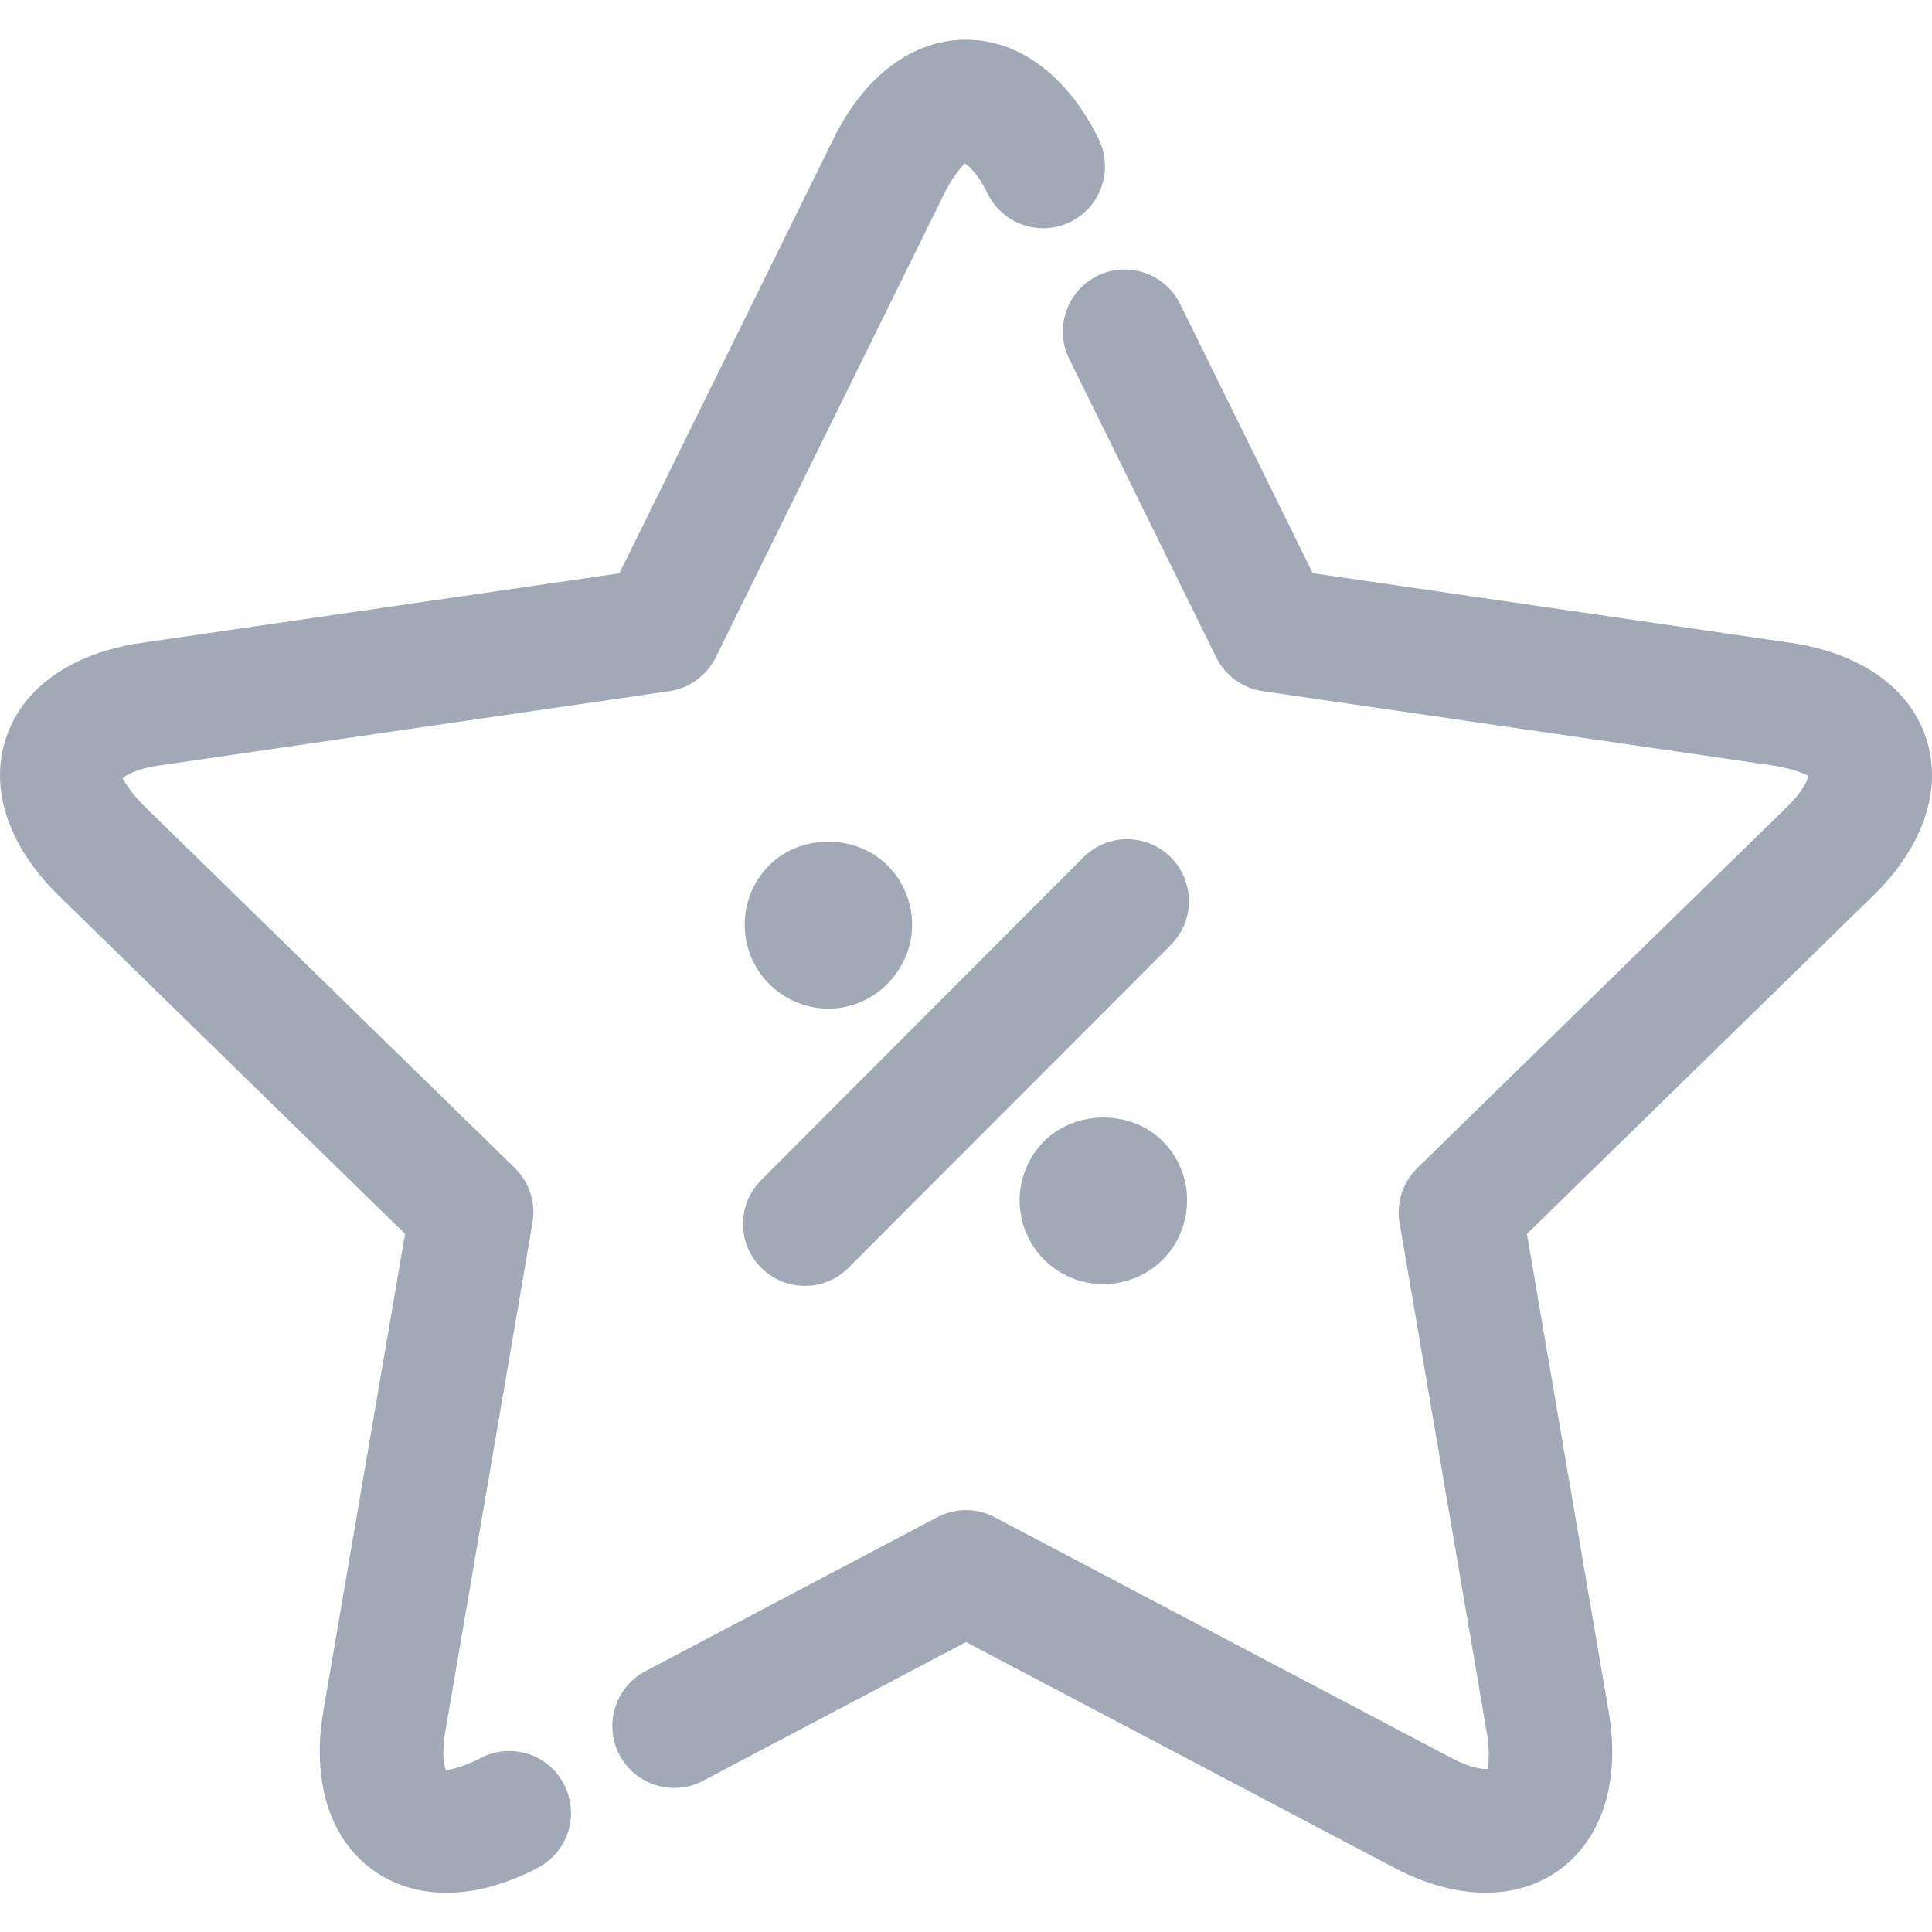 <svg width="24" height="24" viewBox="0 0 24 24" fill="none" xmlns="http://www.w3.org/2000/svg">
<g clip-path="url(#clip0_1103_54822)">
<path d="M18.456 23.512C18.1 23.512 17.713 23.409 17.32 23.202L12 20.398L8.733 22.122C8.358 22.32 7.894 22.175 7.695 21.799C7.498 21.423 7.642 20.957 8.018 20.76L11.642 18.848C11.866 18.73 12.133 18.73 12.357 18.848L18.033 21.84C18.299 21.979 18.454 21.982 18.487 21.972C18.475 21.967 18.52 21.818 18.469 21.521L17.386 15.19C17.343 14.94 17.426 14.686 17.607 14.509L22.197 10.026C22.413 9.814 22.464 9.667 22.465 9.633C22.454 9.643 22.328 9.554 22.028 9.51L15.686 8.586C15.436 8.549 15.22 8.392 15.108 8.165L13.282 4.458C13.095 4.077 13.251 3.616 13.631 3.427C14.011 3.239 14.472 3.396 14.66 3.777L16.307 7.12L22.25 7.986C23.113 8.113 23.725 8.546 23.929 9.176C24.133 9.806 23.893 10.518 23.269 11.127L18.968 15.328L19.983 21.26C20.131 22.12 19.908 22.837 19.373 23.227C19.111 23.417 18.799 23.512 18.456 23.512Z" fill="#A0A9B5"/>
<path d="M5.544 23.513C5.202 23.513 4.89 23.417 4.628 23.227C4.093 22.837 3.87 22.121 4.016 21.261L5.032 15.328L0.732 11.128C0.108 10.519 -0.133 9.808 0.071 9.178C0.275 8.547 0.887 8.114 1.75 7.987L7.694 7.122L10.354 1.724C10.739 0.941 11.338 0.493 12 0.493H12C12.662 0.493 13.262 0.942 13.647 1.725C13.835 2.107 13.678 2.568 13.298 2.756C12.917 2.944 12.457 2.786 12.269 2.406C12.136 2.135 12.012 2.041 11.979 2.029C11.986 2.041 11.863 2.135 11.73 2.405L8.892 8.165C8.78 8.392 8.564 8.55 8.313 8.586L1.971 9.51C1.672 9.554 1.545 9.643 1.523 9.671C1.531 9.67 1.587 9.814 1.804 10.026L6.394 14.508C6.575 14.686 6.658 14.94 6.615 15.19L5.53 21.521C5.48 21.818 5.525 21.966 5.545 21.995C5.547 21.983 5.701 21.98 5.968 21.84C6.344 21.642 6.808 21.787 7.005 22.163C7.202 22.54 7.058 23.005 6.682 23.202C6.288 23.409 5.901 23.513 5.544 23.513Z" fill="#A0A9B5"/>
<path d="M13.707 15.952C13.432 15.952 13.166 15.844 12.97 15.648C12.778 15.456 12.666 15.185 12.666 14.91C12.666 14.635 12.779 14.368 12.97 14.176C13.361 13.785 14.056 13.785 14.443 14.176C14.638 14.368 14.746 14.635 14.746 14.91C14.746 15.185 14.638 15.456 14.443 15.648C14.248 15.844 13.981 15.952 13.707 15.952Z" fill="#A0A9B5"/>
<path d="M10.291 12.53C10.017 12.53 9.746 12.417 9.555 12.222C9.359 12.03 9.251 11.759 9.251 11.488C9.251 11.213 9.359 10.942 9.555 10.75C9.942 10.358 10.636 10.358 11.023 10.75C11.219 10.942 11.331 11.213 11.331 11.488C11.331 11.759 11.219 12.025 11.023 12.222C10.832 12.417 10.562 12.53 10.291 12.53Z" fill="#A0A9B5"/>
<path d="M9.998 15.974C9.802 15.974 9.605 15.899 9.455 15.748C9.155 15.447 9.155 14.96 9.455 14.66L13.458 10.65C13.758 10.349 14.244 10.35 14.544 10.65C14.844 10.951 14.844 11.438 14.544 11.739L10.541 15.748C10.392 15.899 10.195 15.974 9.998 15.974Z" fill="#A0A9B5"/>
</g>
<defs>
<clipPath id="clip0_1103_54822">
<rect width="24" height="24" fill="white"/>
</clipPath>
</defs>
</svg>
